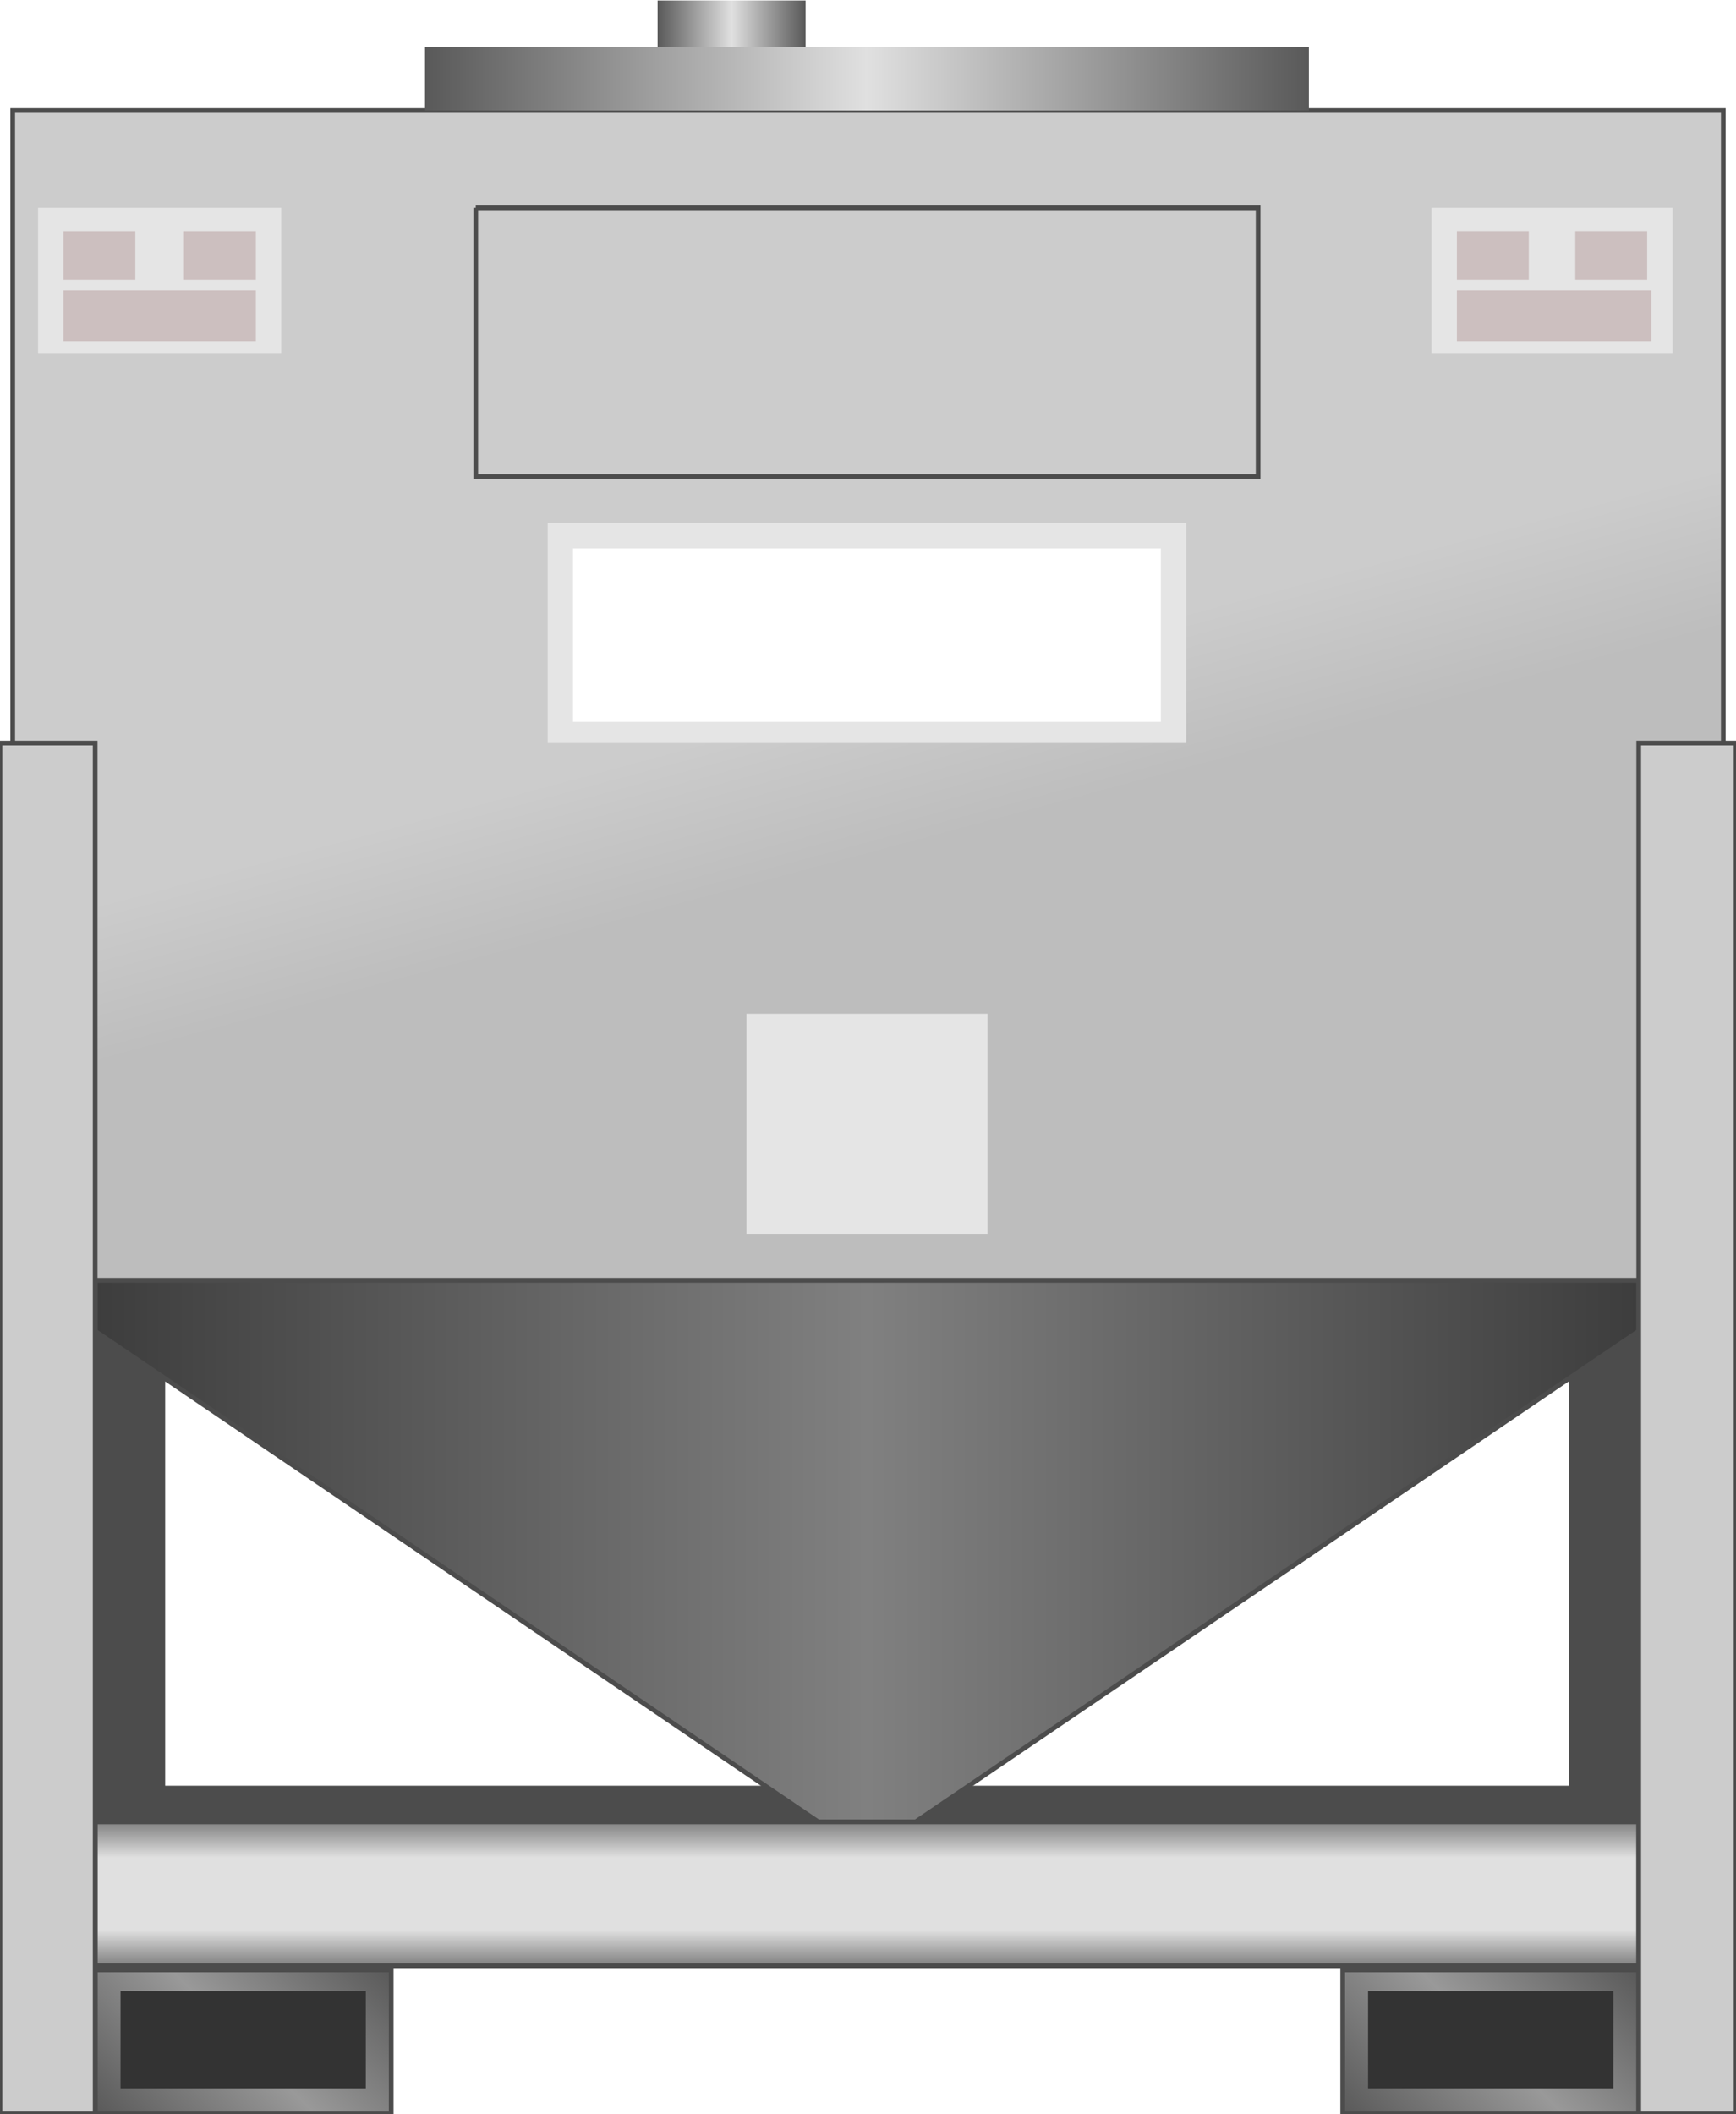 <svg version="1.1" xmlns="http://www.w3.org/2000/svg" xmlns:xlink="http://www.w3.org/1999/xlink" width="92px" height="112px" viewBox="0 0 92.455 112.5" enable-background="new 0 0 92.455 112.5" xml:space="preserve">
<g id="Group_Back_Stand">
	<path fill="#4C4C4C" stroke="#4C4C4C" stroke-width="0.25" d="M83.671,95.158v7.094h-75v-7.094H83.671z" />
	<path fill="#4C4C4C" stroke="#4C4C4C" stroke-width="0.25" d="M3.941,42.68h4.73v66.667h-4.73V42.68z" />
	<path fill="#4C4C4C" stroke="#4C4C4C" stroke-width="0.25" d="M83.671,42.68h4.73v66.667h-4.73V42.68z" />
</g>
<g id="Group_Bin">
	<linearGradient id="SVGID_1_" gradientUnits="userSpaceOnUse" x1="57.063" y1="77.434" x2="35.392" y2="-3.446">
		<stop offset="0" style="stop-color:#BDBDBD" />
		<stop offset="0.4" style="stop-color:#BDBDBD" />
		<stop offset="0.5" style="stop-color:#CCCCCC" />
		<stop offset="1" style="stop-color:#CCCCCC" />
	</linearGradient>
	<path fill="url(#SVGID_1_)" stroke="#4C4C4C" stroke-width="0.25" d="M0.676,5.856h91.104v62.275H0.676V5.856z" />
	<path fill="none" stroke="#4C4C4C" stroke-width="0.25" d="M25.338,11.036h41.667v14.302H25.338V11.036" />
</g>
<g id="Group_Label">
	<path fill="#E5E5E5" d="M39.752,53.941h12.838v11.712H39.752V53.941z" />
</g>
<g id="Group_Feeder">
	<linearGradient id="SVGID_2_" gradientUnits="userSpaceOnUse" x1="5.068" y1="82.545" x2="87.274" y2="82.545">
		<stop offset="0" style="stop-color:#3D3D3D" />
		<stop offset="0.5" style="stop-color:#808080" />
		<stop offset="1" style="stop-color:#3D3D3D" />
	</linearGradient>
	<path fill="url(#SVGID_2_)" stroke="#4C4C4C" stroke-width="0.25" d="M5.068,68.131v2.703l38.513,26.125h5.18l38.514-26.125v-2.703   H5.068z" />
</g>
<g id="Group_Label_2">
	<path fill="#E5E5E5" d="M29.167,27.815h34.009v11.711H29.167V27.815z" />
	<path fill="#FFFFFF" d="M30.518,29.167h31.306v9.234H30.518V29.167z" />
</g>
<g id="Group_Bottom_Support">
	<linearGradient id="SVGID_3_" gradientUnits="userSpaceOnUse" x1="73.536" y1="114.527" x2="85.248" y2="102.815">
		<stop offset="0" style="stop-color:#595959" />
		<stop offset="0.5" style="stop-color:#999999" />
		<stop offset="1" style="stop-color:#595959" />
	</linearGradient>
	<path fill="url(#SVGID_3_)" stroke="#4C4C4C" stroke-width="0.25" d="M87.274,104.842v7.658H71.509v-7.658H87.274z" />
	<linearGradient id="SVGID_4_" gradientUnits="userSpaceOnUse" x1="7.095" y1="114.527" x2="18.807" y2="102.815">
		<stop offset="0" style="stop-color:#595959" />
		<stop offset="0.5" style="stop-color:#999999" />
		<stop offset="1" style="stop-color:#595959" />
	</linearGradient>
	<path fill="url(#SVGID_4_)" stroke="#4C4C4C" stroke-width="0.25" d="M20.833,104.842v7.658H5.068v-7.658H20.833z" />
	<path fill="#333333" d="M19.482,105.969v5.18H6.419v-5.18H19.482z" />
	<path fill="#333333" d="M85.923,105.969v5.18H72.86v-5.18H85.923z" />
</g>
<g id="Group_Connecting_Rod">
	<linearGradient id="SVGID_5_" gradientUnits="userSpaceOnUse" x1="46.171" y1="104.617" x2="46.171" y2="96.959">
		<stop offset="0" style="stop-color:#808080" />
		<stop offset="0.25" style="stop-color:#E0E0E0" />
		<stop offset="0.75" style="stop-color:#E0E0E0" />
		<stop offset="1" style="stop-color:#808080" />
	</linearGradient>
	<path fill="url(#SVGID_5_)" stroke="#4C4C4C" stroke-width="0.25" d="M87.274,96.959v7.658H5.068v-7.658H87.274z" />
</g>
<g id="Group_Control">
	<path fill="#E5E5E5" d="M76.239,11.036h12.838v7.77H76.239V11.036z" />
	<path fill="#E5E5E5" d="M2.027,11.036h12.95v7.77H2.027V11.036z" />
</g>
<g id="Group_Buttons">
	<path fill="#CCBFBF" d="M3.378,12.275h3.829v2.59H3.378V12.275z" />
	<path fill="#CCBFBF" d="M9.797,12.275h3.829v2.59H9.797V12.275z" />
	<path fill="#CCBFBF" d="M3.378,15.428h10.248v2.703H3.378V15.428z" />
	<path fill="#CCBFBF" d="M77.591,12.275h3.828v2.59h-3.828V12.275z" />
	<path fill="#CCBFBF" d="M83.896,12.275h3.829v2.59h-3.829V12.275z" />
	<path fill="#CCBFBF" d="M77.591,15.428H87.95v2.703H77.591V15.428z" />
</g>
<g id="Group_Side_Support">
	<path fill="#CCCCCC" stroke="#4C4C4C" stroke-width="0.25" d="M0,39.527h5.068V112.5H0V39.527z" />
	<path fill="#CCCCCC" stroke="#4C4C4C" stroke-width="0.25" d="M87.274,39.527h5.181V112.5h-5.181V39.527z" />
</g>
<g id="Group_Top_Inlet">
	<linearGradient id="SVGID_6_" gradientUnits="userSpaceOnUse" x1="22.635" y1="4.167" x2="69.708" y2="4.167">
		<stop offset="0" style="stop-color:#595959" />
		<stop offset="0.5" style="stop-color:#E0E0E0" />
		<stop offset="1" style="stop-color:#595959" />
	</linearGradient>
	<path fill="url(#SVGID_6_)" d="M22.635,5.856V2.478h47.073v3.378H22.635" />
	<linearGradient id="SVGID_7_" gradientUnits="userSpaceOnUse" x1="35.023" y1="1.239" x2="42.906" y2="1.239">
		<stop offset="0" style="stop-color:#595959" />
		<stop offset="0.5" style="stop-color:#E0E0E0" />
		<stop offset="1" style="stop-color:#595959" />
	</linearGradient>
	<path fill="url(#SVGID_7_)" d="M35.022,2.478V0h7.883v2.478H35.022" />
</g>
</svg>